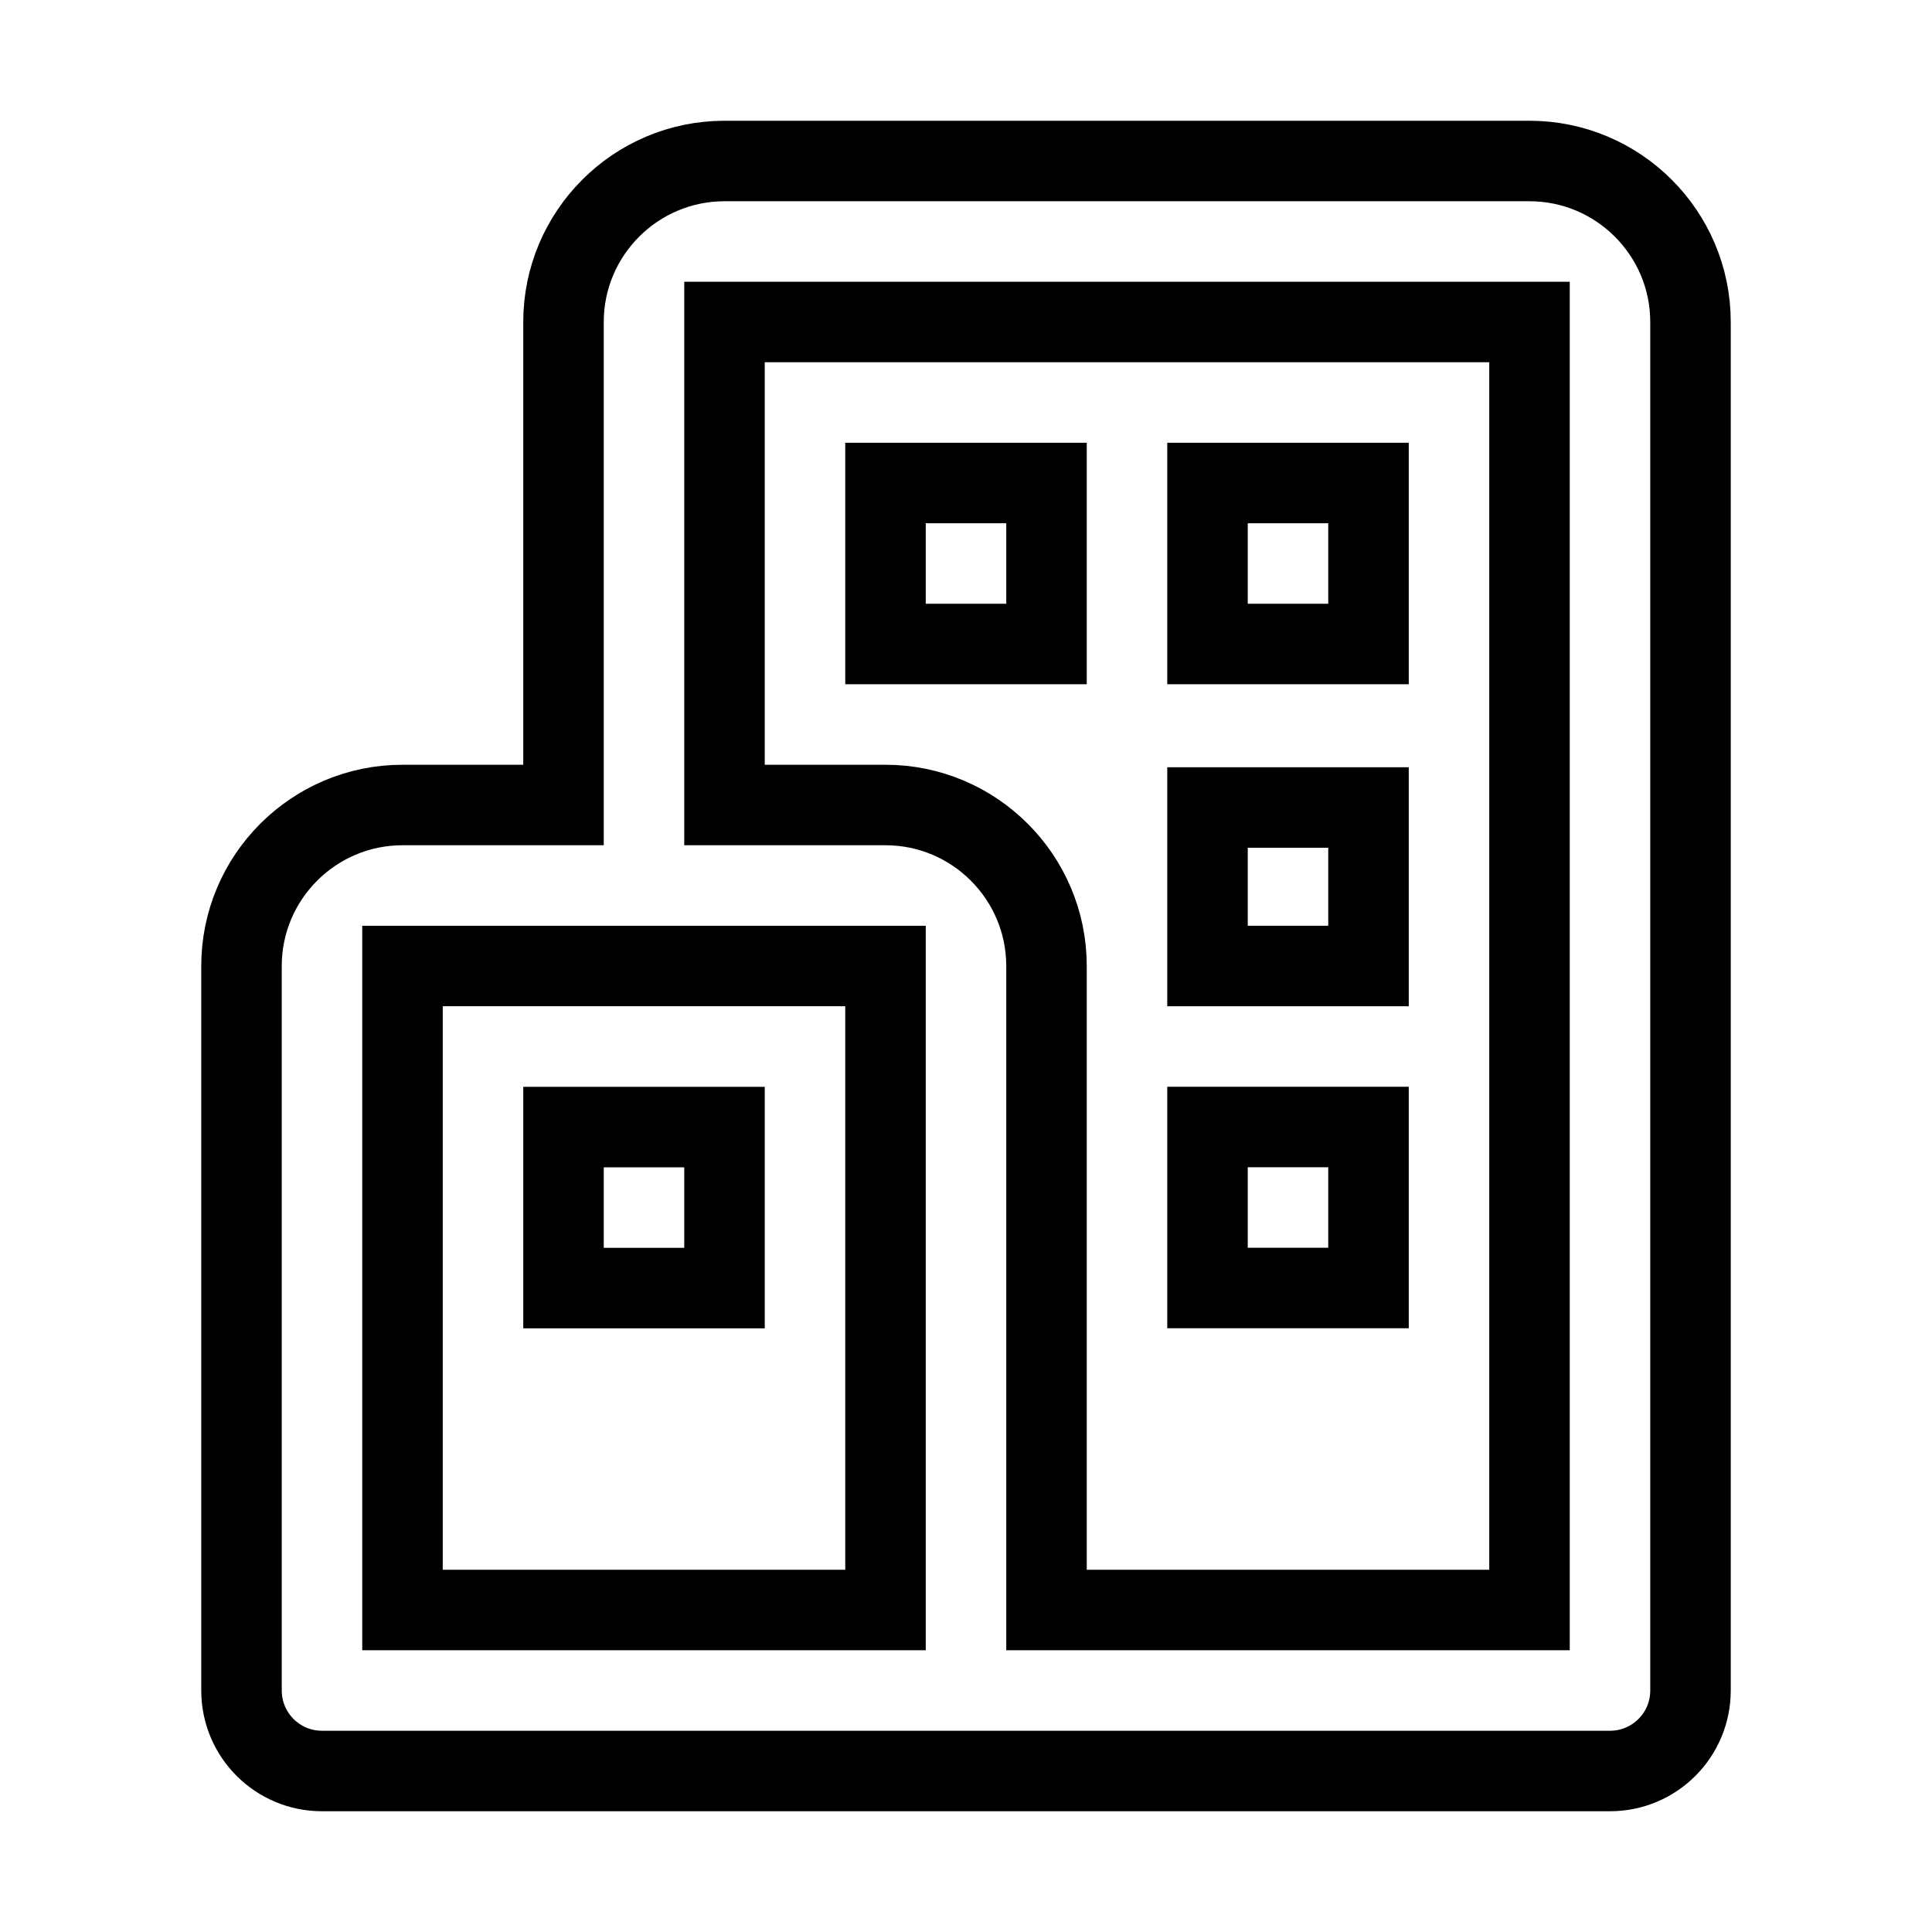 <svg xmlns="http://www.w3.org/2000/svg" fill="none" stroke="currentColor" viewBox="0 0 24 24"><path d="M19,2H9C7.897,2,7,2.897,7,4v6H5c-1.103,0-2,0.897-2,2v9c0,0.552,0.447,1,1,1h8h8c0.553,0,1-0.448,1-1V4 C21,2.897,20.103,2,19,2z M5,12h3h3v2v2v4H5V12z M19,20h-6v-4v-2v-2c0-1.103-0.897-2-2-2H9V4h10V20z"/><path d="M11 6H13V8H11zM15 6H17V8H15zM15 10.031H17V12H15zM15 14H17V16H15zM7 14.001H9V16.001H7z"/></svg>